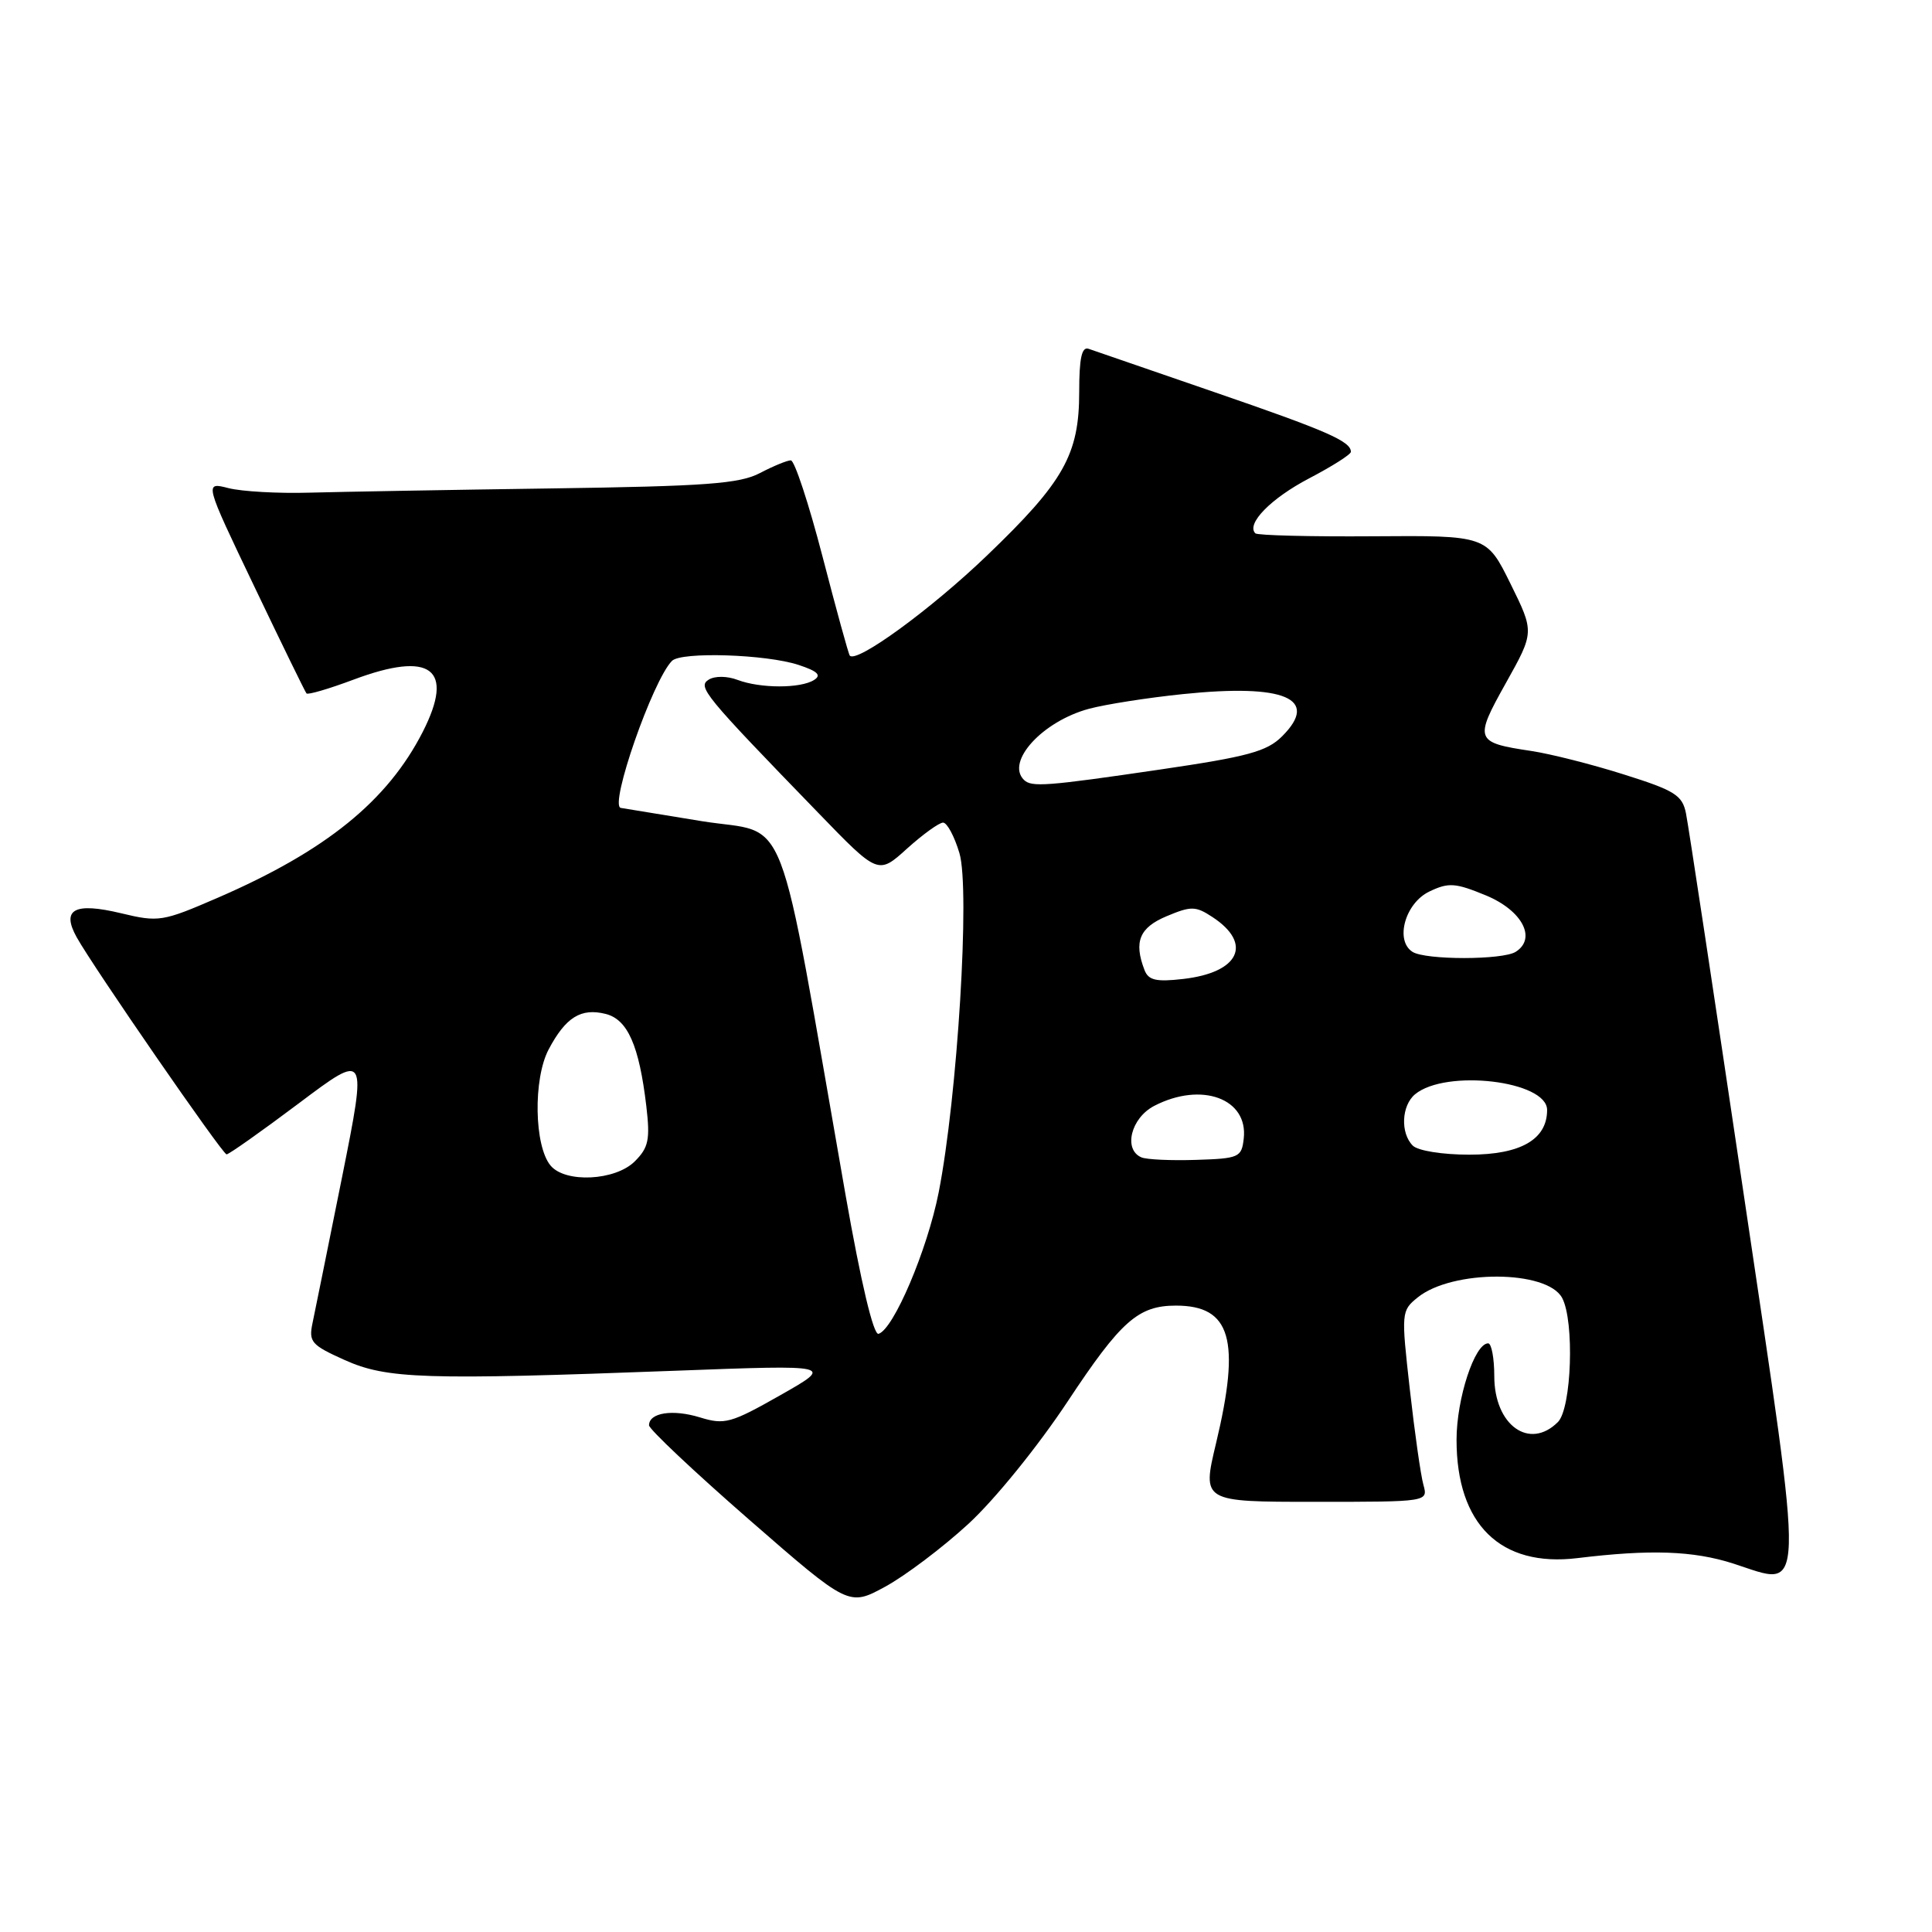 <?xml version="1.0" encoding="UTF-8" standalone="no"?>
<!DOCTYPE svg PUBLIC "-//W3C//DTD SVG 1.1//EN" "http://www.w3.org/Graphics/SVG/1.1/DTD/svg11.dtd" >
<svg xmlns="http://www.w3.org/2000/svg" xmlns:xlink="http://www.w3.org/1999/xlink" version="1.1" viewBox="0 0 256 256">
 <g >
 <path fill="currentColor"
d=" M 128.32 201.92 C 131.82 198.70 137.54 191.64 141.49 185.67 C 148.53 175.03 150.82 173.00 155.82 173.00 C 163.10 173.00 164.42 177.52 161.13 191.25 C 159.28 199.00 159.28 199.00 174.25 199.00 C 189.23 199.00 189.23 199.00 188.61 196.75 C 188.26 195.51 187.45 189.82 186.81 184.11 C 185.66 173.89 185.67 173.68 187.86 171.91 C 192.44 168.21 204.99 168.25 206.99 171.98 C 208.64 175.07 208.25 186.60 206.43 188.43 C 202.65 192.20 198.00 188.84 198.00 182.35 C 198.00 179.96 197.63 178.00 197.19 178.00 C 195.40 178.00 193.00 185.32 193.00 190.78 C 193.00 201.99 198.82 207.69 209.00 206.46 C 218.69 205.28 224.37 205.48 229.67 207.18 C 239.29 210.28 239.21 213.21 231.08 158.44 C 227.16 132.07 223.71 109.27 223.40 107.77 C 222.92 105.37 221.92 104.74 215.17 102.62 C 210.95 101.28 205.44 99.89 202.92 99.51 C 195.43 98.39 195.31 98.06 199.54 90.50 C 203.31 83.76 203.31 83.76 200.15 77.35 C 196.99 70.95 196.99 70.95 181.91 71.06 C 173.62 71.12 166.61 70.94 166.34 70.67 C 165.09 69.42 168.40 66.04 173.46 63.39 C 176.50 61.80 179.00 60.22 179.00 59.87 C 179.00 58.48 175.83 57.09 161.00 51.99 C 152.47 49.06 144.94 46.46 144.25 46.22 C 143.34 45.90 143.00 47.45 143.00 51.93 C 143.00 60.23 140.97 63.84 130.77 73.62 C 123.37 80.73 113.48 87.94 112.60 86.87 C 112.43 86.67 110.81 80.76 108.99 73.75 C 107.17 66.74 105.28 61.00 104.79 61.00 C 104.30 61.00 102.46 61.76 100.70 62.68 C 98.01 64.10 93.57 64.43 73.00 64.72 C 59.52 64.91 45.12 65.17 41.00 65.28 C 36.88 65.40 32.05 65.13 30.28 64.68 C 27.07 63.86 27.07 63.86 33.68 77.68 C 37.31 85.28 40.43 91.67 40.61 91.88 C 40.79 92.10 43.60 91.27 46.86 90.05 C 57.12 86.21 60.28 88.60 56.02 96.97 C 51.34 106.14 43.19 112.74 28.87 118.95 C 21.53 122.13 21.04 122.21 16.04 121.01 C 9.86 119.53 8.10 120.48 10.16 124.19 C 12.35 128.14 29.46 152.92 30.02 152.96 C 30.30 152.98 34.61 149.94 39.59 146.20 C 48.64 139.40 48.64 139.40 45.33 155.95 C 43.50 165.05 41.74 173.75 41.42 175.27 C 40.88 177.81 41.24 178.22 45.67 180.21 C 51.26 182.72 56.24 182.88 89.50 181.63 C 110.50 180.84 110.50 180.84 103.40 184.87 C 96.84 188.59 96.02 188.82 92.74 187.81 C 89.12 186.70 86.00 187.19 86.00 188.86 C 86.00 189.37 91.95 194.98 99.23 201.33 C 112.47 212.87 112.47 212.87 117.30 210.24 C 119.96 208.79 124.92 205.05 128.32 201.92 Z  M 112.03 158.28 C 102.76 105.46 104.78 110.71 93.00 108.81 C 87.22 107.87 82.39 107.08 82.25 107.05 C 80.71 106.72 86.49 90.14 89.04 87.57 C 90.26 86.33 101.54 86.69 105.83 88.11 C 108.34 88.94 108.88 89.46 107.87 90.10 C 106.07 91.24 100.75 91.23 97.73 90.09 C 96.36 89.57 94.73 89.55 93.92 90.05 C 92.39 91.00 93.22 92.02 108.42 107.70 C 116.36 115.91 116.36 115.91 120.18 112.45 C 122.29 110.55 124.44 109.00 124.96 109.00 C 125.49 109.00 126.47 110.82 127.13 113.05 C 128.56 117.80 126.87 145.30 124.38 158.00 C 122.88 165.61 118.40 176.16 116.41 176.74 C 115.74 176.94 114.09 169.99 112.03 158.28 Z  M 72.95 154.44 C 70.78 151.83 70.64 142.98 72.69 139.07 C 74.95 134.79 76.98 133.53 80.25 134.35 C 83.17 135.08 84.69 138.54 85.64 146.56 C 86.16 151.00 85.94 152.06 84.12 153.88 C 81.54 156.46 74.90 156.79 72.95 154.44 Z  M 151.25 153.36 C 148.81 152.33 149.85 148.13 152.95 146.53 C 159.21 143.29 165.42 145.57 164.80 150.88 C 164.52 153.36 164.17 153.51 158.50 153.69 C 155.20 153.80 151.94 153.65 151.25 153.36 Z  M 187.20 151.80 C 185.54 150.14 185.70 146.50 187.50 145.00 C 191.58 141.62 205.00 143.21 205.00 147.08 C 205.00 150.98 201.49 153.00 194.70 153.00 C 191.13 153.00 187.88 152.48 187.20 151.80 Z  M 151.65 128.53 C 150.21 124.78 150.98 122.91 154.59 121.40 C 157.83 120.04 158.43 120.05 160.65 121.51 C 166.04 125.04 164.22 128.88 156.75 129.72 C 153.19 130.13 152.17 129.89 151.65 128.53 Z  M 187.17 126.13 C 184.80 124.63 186.19 119.66 189.40 118.13 C 191.95 116.91 192.83 116.97 196.90 118.65 C 201.70 120.64 203.65 124.34 200.84 126.12 C 199.11 127.22 188.90 127.22 187.17 126.13 Z  M 135.67 103.33 C 133.25 100.92 138.14 95.58 144.29 93.92 C 146.48 93.33 152.09 92.45 156.76 91.97 C 170.24 90.58 174.90 92.56 169.89 97.56 C 167.87 99.58 165.35 100.26 153.70 101.97 C 138.64 104.18 136.67 104.33 135.67 103.33 Z "/>
</g>
</svg>
